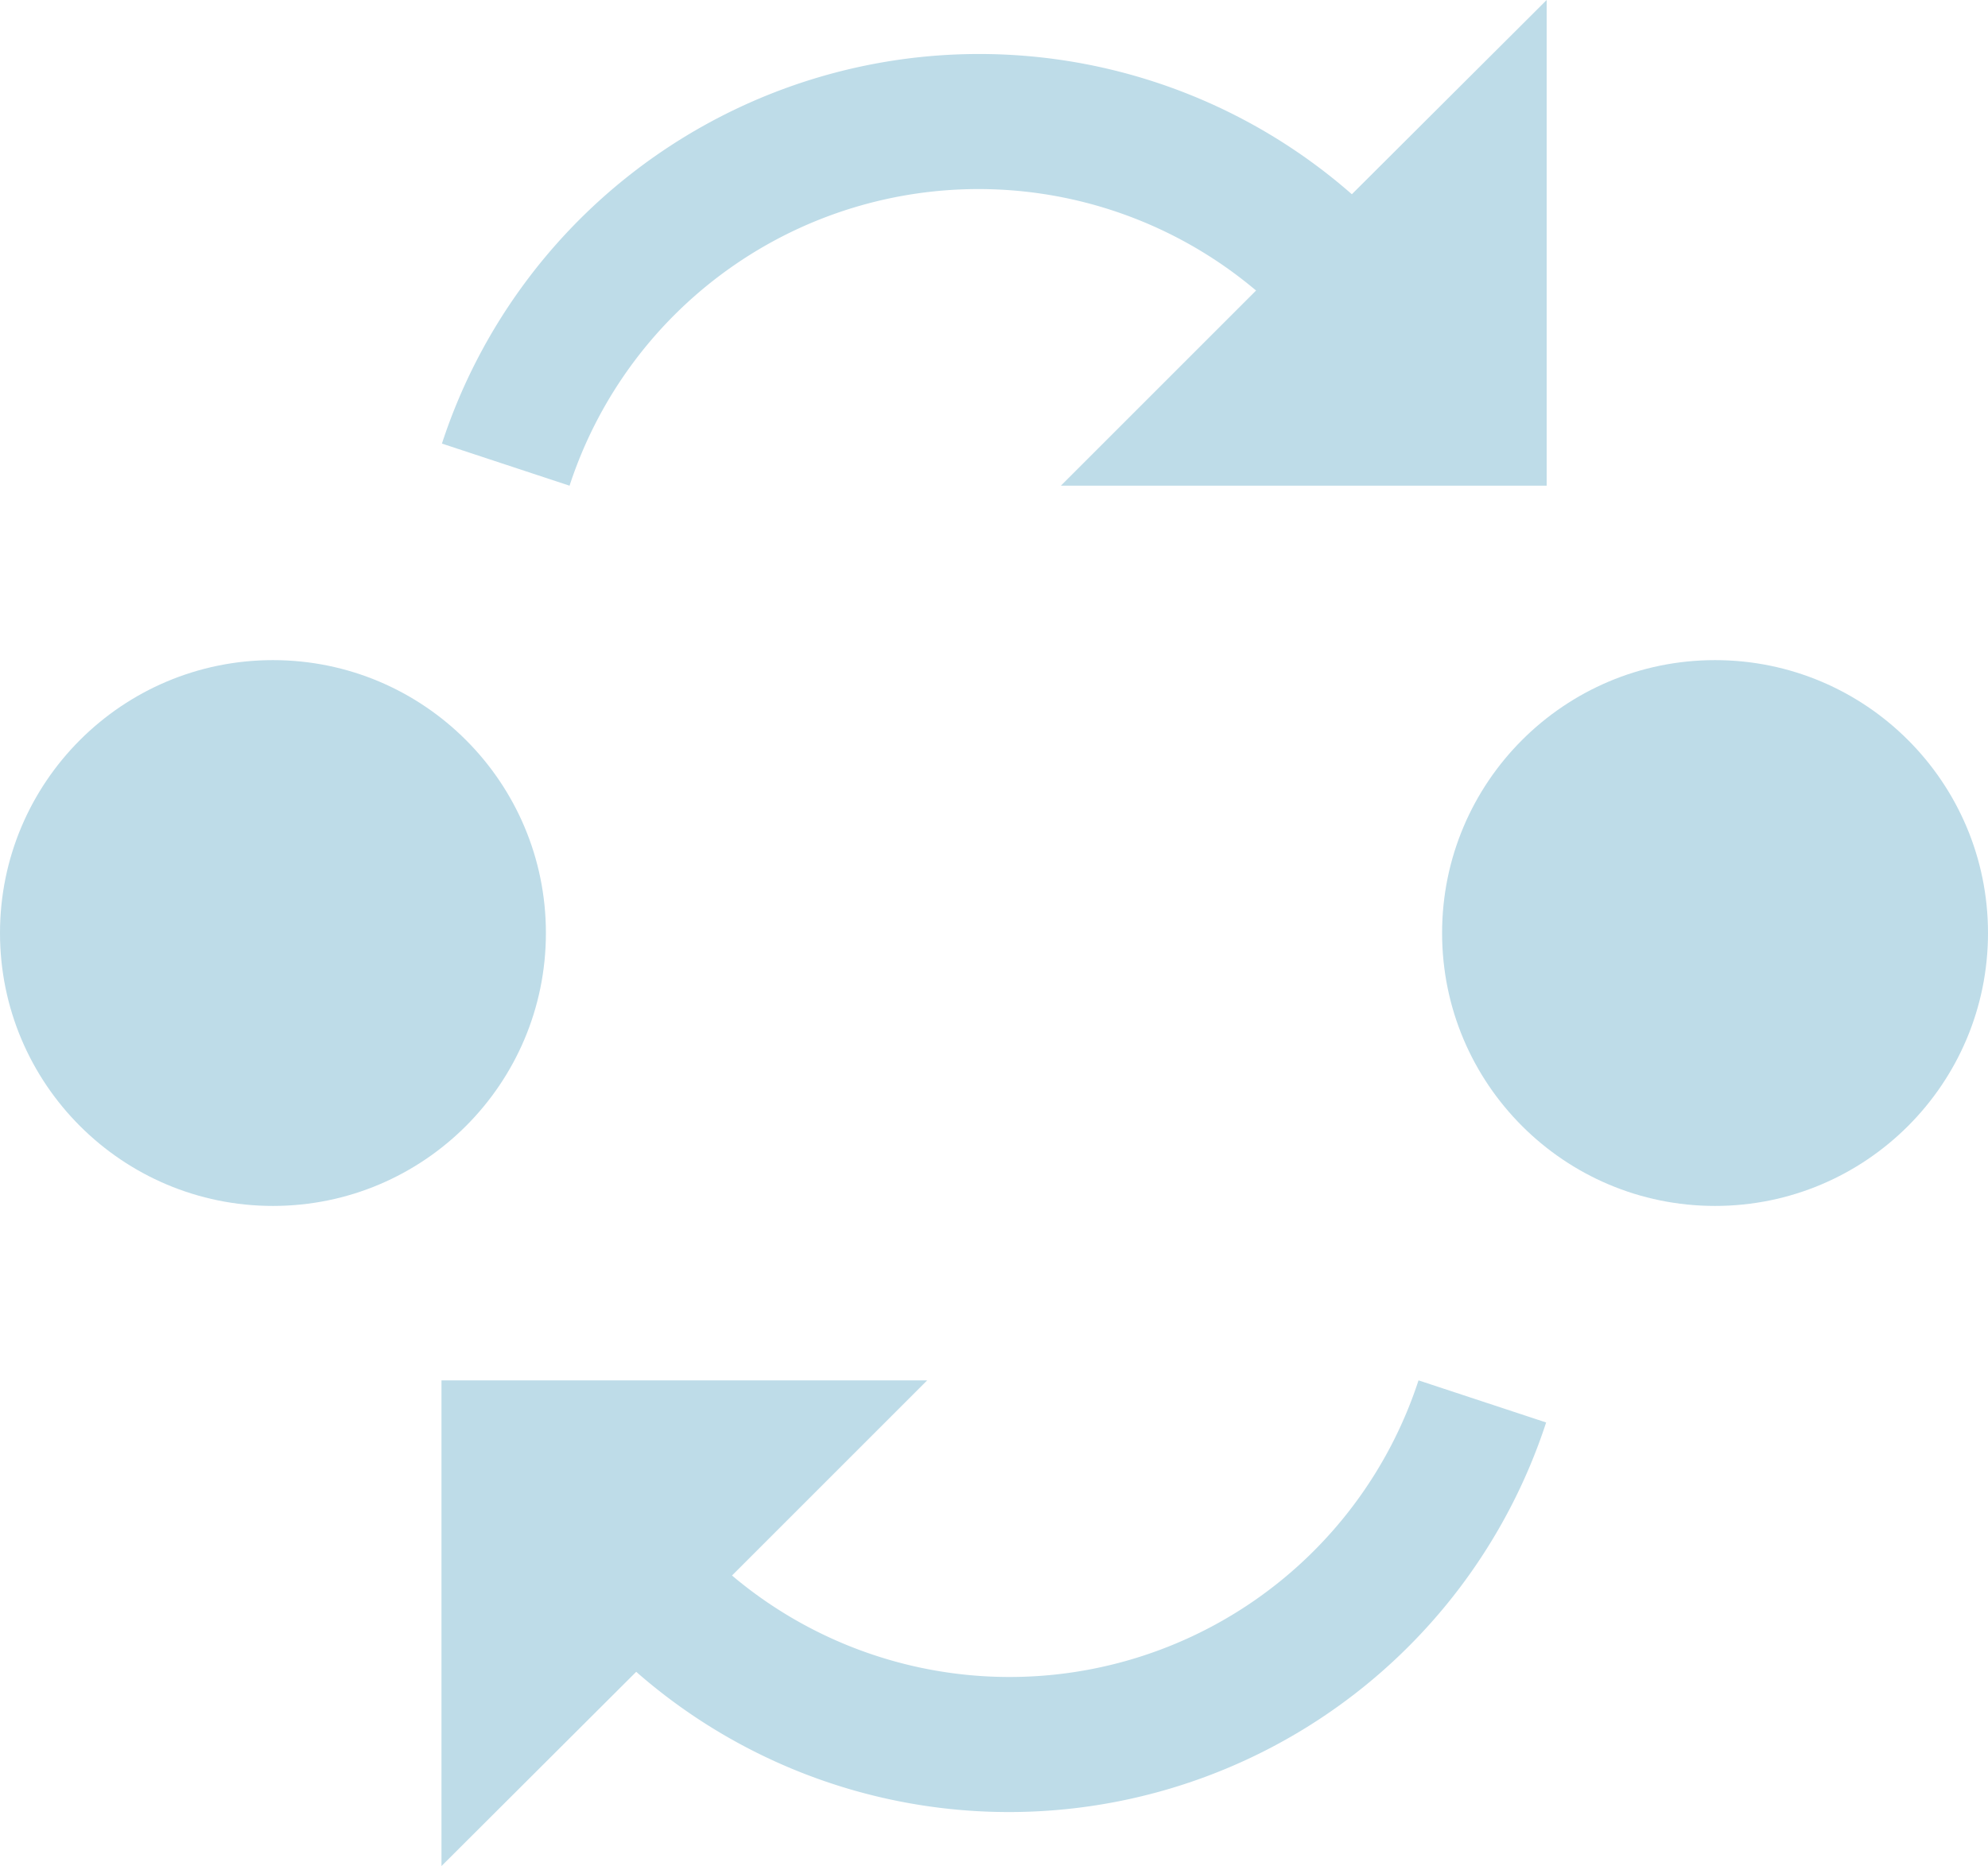 <svg xmlns="http://www.w3.org/2000/svg" width="26.482" height="24.862" viewBox="0 0 26.482 24.862">
  <g id="Swap_Bases" data-name="Swap Bases" transform="translate(-532.548 -931.137)">
    <g id="Group_33" data-name="Group 33" transform="translate(532.548 939.932)">
      <circle id="Ellipse_2" data-name="Ellipse 2" cx="3.636" cy="3.636" r="3.636" transform="translate(0)" fill="#bedce8"/>
      <circle id="Ellipse_3" data-name="Ellipse 3" cx="3.636" cy="3.636" r="3.636" transform="translate(19.21)" fill="#bedce8"/>
    </g>
    <path id="Path_973" data-name="Path 973" d="M1138.654,827.725a7.529,7.529,0,0,0-12.121,3.322l1.7.561a5.731,5.731,0,0,1,9.145-2.6l-2.6,2.6h6.471v-6.471Z" transform="translate(-588.098 106)" fill="#bedce8"/>
    <path id="Path_974" data-name="Path 974" d="M1129.121,853.968a7.529,7.529,0,0,0,12.121-3.322l-1.7-.561a5.731,5.731,0,0,1-9.145,2.6l2.6-2.6h-6.47v6.471Z" transform="translate(-588.098 99.443)" fill="#bedce8"/>
  </g>
</svg>
